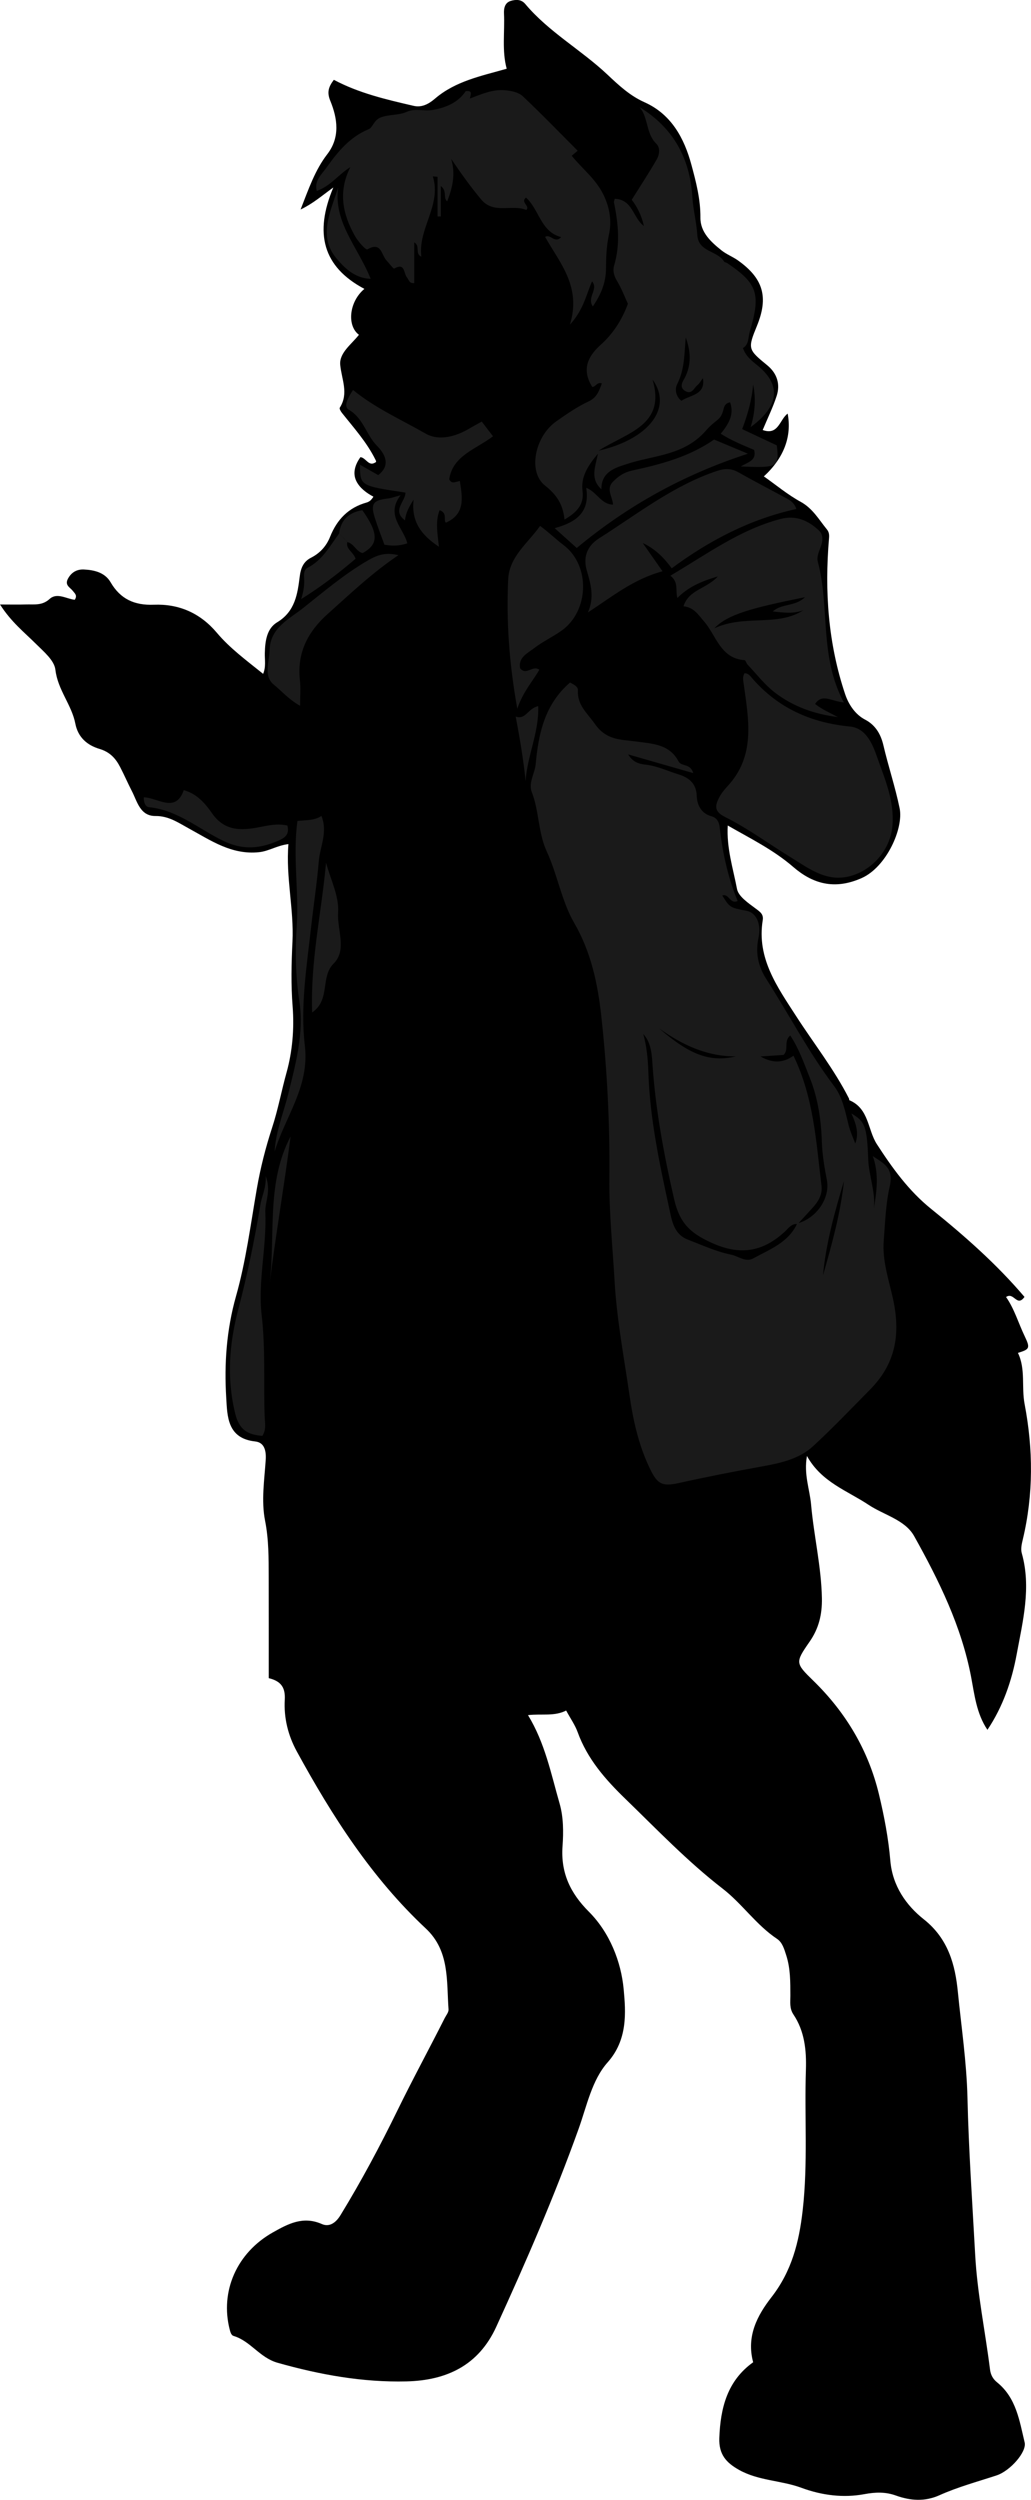<?xml version="1.0" encoding="utf-8"?>
<!-- Generator: Adobe Illustrator 24.0.2, SVG Export Plug-In . SVG Version: 6.00 Build 0)  -->
<svg version="1.1" id="Layer_1" xmlns="http://www.w3.org/2000/svg" xmlns:xlink="http://www.w3.org/1999/xlink" x="0px" y="0px"
	 viewBox="0 0 262.91 637.16" style="enable-background:new 0 0 262.91 637.16;" xml:space="preserve">
<style type="text/css">
	.st0{fill:#1A1A1A;}
</style>
<g>
	<path d="M68.53,427.72c0-8.83,0.01-17.32-0.01-25.8c-0.01-4.78,0.02-9.54-0.92-14.3c-1.01-5.12-0.18-10.39,0.16-15.53
		c0.18-2.73-0.57-4.47-2.7-4.7c-7.14-0.78-7.09-6.48-7.37-11.14c-0.53-8.69,0.07-17.3,2.5-25.9c2.52-8.91,3.71-18.2,5.3-27.36
		c0.92-5.31,2.24-10.49,3.91-15.61c1.51-4.61,2.39-9.43,3.69-14.09c1.45-5.23,1.98-11.04,1.53-16.77c-0.43-5.47-0.31-11-0.04-16.49
		c0.41-8.3-1.73-16.42-1.03-24.89c-2.91,0.35-4.94,1.79-7.47,2.06c-7,0.74-12.29-2.97-17.86-6.01c-2.73-1.49-5.19-3.24-8.58-3.21
		c-3.93,0.03-4.65-3.72-6-6.32c-1.04-2.01-1.94-4.12-3-6.15c-1.18-2.27-2.62-3.84-5.32-4.65c-2.97-0.89-5.42-2.84-6.11-6.43
		c-0.93-4.79-4.48-8.58-5.08-13.71c-0.28-2.41-2.93-4.59-4.94-6.59c-2.99-2.97-6.37-5.63-9.18-10.06c2.72,0,4.65,0.05,6.57-0.01
		c2.09-0.07,4.15,0.36,6.07-1.4c1.89-1.72,4.32-0.01,6.41,0.21c0.74-1.11,0-1.63-0.49-2.26c-0.71-0.93-2.19-1.44-1.19-3.21
		c0.95-1.69,2.4-2.32,4-2.25c2.65,0.12,5.37,0.76,6.82,3.25c2.51,4.31,6.11,5.92,11.02,5.73c6.44-0.25,11.86,2.14,16.09,7.16
		c3.31,3.93,7.46,6.98,11.79,10.46c0.76-1.8,0.39-3.57,0.43-5.25c0.07-3.05,0.47-6.28,3.14-7.89c4.59-2.76,5.21-7.24,5.76-11.68
		c0.28-2.25,1.01-3.83,2.88-4.78c2.34-1.19,3.94-3.01,4.87-5.35c1.75-4.38,4.67-7.42,9.27-8.71c0.68-0.19,1.19-0.56,1.77-1.5
		c-1.76-0.93-3.48-2.2-4.35-3.96c-1-2.03-0.34-4.2,1.04-6.11c1.34,0.11,2.04,2.29,3.58,1.47c0.56-0.23,0.45-0.42,0.25-0.82
		c-2.2-4.45-5.51-8.11-8.56-11.95c-0.29-0.37-0.69-1.07-0.54-1.3c2.35-3.67,0.47-7.21,0.12-10.91c-0.3-3.08,2.89-5.26,4.77-7.68
		c-3.09-2.29-2.55-8.4,1.39-11.7C82.28,67.99,80.11,59.39,85,47.78c-3.11,2.25-5.19,4.1-8.35,5.62c2.1-5.36,3.69-10.05,6.8-14.09
		c3.33-4.31,2.62-9.13,0.76-13.66c-0.94-2.28-0.31-3.66,0.92-5.31c6.4,3.41,13.38,5.03,20.36,6.64c2.11,0.49,3.88-0.51,5.42-1.83
		c5.25-4.5,11.81-5.78,18.3-7.63c-1.25-4.59-0.47-9.34-0.69-14.06c-0.07-1.46,0.28-2.8,1.73-3.23c1.22-0.36,2.64-0.47,3.68,0.77
		c6,7.15,14.25,11.69,20.95,18c2.9,2.73,5.74,5.39,9.43,7.04c6.9,3.07,10.17,9.2,11.99,15.91c1.18,4.35,2.35,8.83,2.31,13.52
		c-0.03,3.73,2.69,6.2,5.41,8.37c1.26,1,2.84,1.59,4.16,2.53c6.48,4.61,7.84,9.37,4.84,16.7c-2.38,5.82-2.3,6,2.63,10.03
		c2.49,2.04,3.38,4.79,2.4,7.82c-0.94,2.91-2.31,5.68-3.56,8.68c4.04,1.46,4.32-2.71,6.37-4.18c1.1,5.83-0.97,11.31-6.07,16
		c3.14,2.21,6.08,4.67,9.37,6.47c3.09,1.69,4.66,4.54,6.71,7.05c0.59,0.72,0.61,1.49,0.53,2.33c-1.14,13.47-0.22,26.72,4.11,39.64
		c0.94,2.81,2.69,5.25,5.07,6.49c2.91,1.51,4.11,4.09,4.69,6.55c1.26,5.39,3.03,10.65,4.14,16.06c1.05,5.12-3.36,14.95-9.64,17.77
		c-7.14,3.2-12.71,1.31-17.47-2.8c-5.08-4.39-10.85-7.21-16.72-10.58c-0.34,5.7,1.36,10.93,2.36,16.17
		c0.36,1.91,2.88,3.59,4.71,4.96c1.15,0.86,2.11,1.45,1.85,3.02c-1.57,9.67,3.72,17,8.51,24.42c4.51,6.99,9.69,13.55,13.48,21
		c0.07,0.14,0.04,0.43,0.13,0.46c5.01,2.13,4.62,7.54,6.99,11.2c3.89,6,8.08,11.86,13.86,16.51c8.49,6.84,16.71,14.08,23.78,22.41
		c-1.94,2.72-2.7-1.38-4.7,0.03c2.12,3.01,3.14,6.64,4.78,10.05c1.46,3.04,1.16,3.28-1.75,4.19c2,4.13,0.87,8.67,1.7,13.04
		c2.19,11.45,2.28,23.06-0.47,34.55c-0.27,1.11-0.55,2.39-0.26,3.43c2.48,8.77,0.26,17.39-1.3,25.85
		c-1.23,6.63-3.45,13.23-7.45,19.2c-2.78-4.11-3.3-8.93-4.15-13.42c-2.47-13-8.21-24.63-14.54-35.96
		c-2.33-4.16-7.68-5.35-11.61-7.96c-5.47-3.64-12.04-5.78-15.72-12.46c-0.85,4.68,0.7,8.47,1.05,12.35
		c0.7,7.99,2.61,15.83,2.76,23.92c0.07,4.13-0.78,7.68-3.14,11.07c-3.71,5.34-3.64,5.46,1.01,10c8.28,8.09,13.99,17.7,16.69,28.94
		c1.33,5.54,2.41,11.21,2.89,16.88c0.55,6.46,4.09,11.42,8.53,14.93c6.27,4.95,8.01,11.66,8.68,18.42
		c0.89,8.99,2.24,17.94,2.46,27.06c0.31,13.36,1.24,26.73,1.97,40.09c0.53,9.76,2.56,19.44,3.78,29.18c0.19,1.5,0.83,2.49,1.86,3.32
		c4.84,3.94,5.65,9.76,6.97,15.26c0.58,2.4-3.67,7.26-7.16,8.41c-4.9,1.61-9.88,2.95-14.61,5.07c-3.61,1.62-7.31,1.41-11.03,0.07
		c-2.62-0.95-5.15-0.91-8.09-0.36c-5.31,0.99-10.78,0.32-16.03-1.62c-5.16-1.91-10.9-1.77-15.88-4.55
		c-3.32-1.85-5.21-3.97-5.06-8.13c0.28-7.76,2.08-14.64,8.63-19.32c-1.79-6.64,1.09-11.98,4.66-16.57
		c5.17-6.65,7.04-13.98,7.97-22.17c1.36-11.96,0.43-23.88,0.82-35.81c0.16-4.96-0.33-9.84-3.18-14.09
		c-1.06-1.59-0.77-3.18-0.78-4.79c-0.01-3.46,0.03-6.91-1.05-10.27c-0.51-1.58-0.97-3.29-2.36-4.22c-5.31-3.54-8.9-8.96-13.86-12.79
		c-8.95-6.92-16.71-15.04-24.79-22.87c-5.12-4.96-9.71-10.18-12.19-17.03c-0.66-1.82-1.82-3.45-2.93-5.5
		c-2.99,1.54-6.14,0.77-9.73,1.17c4.35,7.12,5.88,14.97,8.07,22.57c0.98,3.41,1,7.24,0.74,10.82c-0.49,6.78,1.97,11.97,6.71,16.71
		c5.36,5.37,8.23,12.8,8.88,19.76c0.54,5.88,1.06,12.84-4.08,18.63c-4.03,4.53-5.31,11.1-7.4,16.93
		c-6.16,17.19-13.43,33.91-21.02,50.5c-4.5,9.82-12.63,13.65-22.87,13.9c-11.22,0.27-22.09-1.7-32.89-4.75
		c-4.56-1.29-6.89-5.54-11.2-6.83c-0.61-0.18-0.82-0.94-1-1.62c-2.51-9.77,1.81-19.59,10.99-24.77c3.89-2.19,7.71-4.25,12.5-2.14
		c1.77,0.78,3.43-0.09,4.77-2.28c5.29-8.65,10.08-17.61,14.51-26.68c3.87-7.92,8.08-15.66,12.05-23.52c0.37-0.73,1.03-1.5,0.98-2.22
		c-0.53-7.25,0.32-14.91-5.79-20.62c-13.84-12.94-23.89-28.66-32.9-45.13c-2.24-4.1-3.34-8.57-3.07-13.21
		C72.77,430.28,71.84,428.52,68.53,427.72z"/>
	<path class="st0" d="M145.36,173.96c1.19,0.6,2.05,1.13,2.01,1.96c-0.21,3.81,2.35,5.77,4.32,8.58c2.98,4.26,6.7,3.96,10.45,4.48
		c4.24,0.59,8.55,0.64,10.89,5.08c0.74,1.4,2.99,0.4,3.75,2.99c-5.65-1.62-10.73-3.08-16.6-4.77c1.41,2.33,3.31,2.47,4.74,2.65
		c2.82,0.36,5.32,1.58,7.95,2.39c2.47,0.75,4.69,2.1,4.8,5.52c0.07,2.16,1.04,4.44,3.65,5.17c1.47,0.41,2.04,1.39,2.21,2.89
		c0.72,6.43,2.08,12.72,4.57,18.74c-1.97,0.91-2.23-2.04-3.91-1.39c1.94,3.08,1.94,3.08,6.18,3.89c2.34,0.44,3.84,3.1,3.05,6.89
		c-0.83,3.93-0.05,7.32,2.01,10.53c5.8,9.06,10.77,18.64,17.28,27.26c2.2,2.92,2.83,6.56,3.71,10.01c0.41,1.59,1.06,3.01,1.68,4.63
		c0.93-2.48,0.32-4.79-0.99-7.67c3.39,2.02,3.97,3.09,4.29,11.65c0.16,4.3,1.93,8.33,1.43,12.68c0.73-4.5,1.36-8.96-0.27-13.45
		c2.87,1.89,5.41,3,4.31,7.79c-1,4.31-1.15,9.12-1.51,13.71c-0.43,5.46,1.47,10.48,2.49,15.5c1.82,8.9,0.3,16.13-5.96,22.48
		c-4.8,4.86-9.52,9.81-14.54,14.44c-3.72,3.43-8.69,4.38-13.47,5.25c-6.9,1.25-13.78,2.59-20.62,4.12c-4.68,1.05-5.75,0.25-7.89-4.4
		c-2.61-5.68-3.94-11.72-4.83-17.85c-1.41-9.72-3.26-19.42-3.82-29.19c-0.5-8.75-1.42-17.47-1.33-26.29
		c0.14-13.78-0.56-27.59-2.06-41.28c-0.9-8.15-2.57-16.23-6.91-23.72c-3.21-5.54-4.26-12.29-6.98-18.17
		c-2.25-4.88-1.92-10.24-3.82-15.13c-0.94-2.43,0.77-4.79,0.99-7.25C137.32,186.96,138.91,179.51,145.36,173.96z M203.42,311.99
		c-1.58-0.19-2.33,1.04-3.28,1.92c-5.6,5.17-11.43,6.17-18.7,2.84c-5.31-2.44-8.1-4.84-9.55-11.17
		c-2.57-11.19-4.64-22.32-5.47-33.76c-0.2-2.78-0.23-5.92-2.38-8.27c0.87,3.12,1.19,6.45,1.29,9.5c0.36,11.87,2.81,23.36,5.31,34.85
		c0.67,3.09,1.12,6.65,4.77,8.05c3.64,1.4,7.24,3.07,11.02,3.83c1.83,0.37,3.68,2.03,5.66,0.95c4.23-2.32,8.97-4.03,11.19-8.89
		c5.02-1.34,8.47-6.56,7.57-11.12c-0.63-3.21-1.17-6.48-1.28-9.73c-0.18-5.61-0.99-11.07-3.07-16.29
		c-1.45-3.64-2.74-7.38-4.99-10.79c-1.77,1.57-0.25,3.61-1.71,4.97c-1.74,0.11-3.59,0.24-5.87,0.39c3.13,1.78,5.79,1.68,8.41-0.2
		c5.21,10.77,5.78,22.06,7.15,33.17c0.28,2.29-0.89,4.11-2.39,5.73C205.87,309.31,204.64,310.65,203.42,311.99z M215.22,301.01
		c-2.37,7.91-4.59,15.85-5.36,24.07C212.13,317.15,214.35,309.22,215.22,301.01z M168.1,262.12c7.88,6.85,13.05,8.65,19.56,7.13
		C180.28,269.29,174.01,266.35,168.1,262.12z"/>
	<path class="st0" d="M164.2,57.6c-0.6-2.71-1.78-4.98-3.11-6.68c2.19-3.5,4.39-6.84,6.38-10.29c0.7-1.22,0.96-2.96-0.13-4.02
		c-2.67-2.61-1.95-6.59-4.24-9.3c8.59,5.28,12.83,12.99,13.45,22.87c0.21,3.26,1.06,6.47,1.27,9.73c0.29,4.38,5.09,3.93,6.8,6.72
		c0.14,0.24,0.6,0.26,0.86,0.45c7.58,5.16,8.62,7.72,5.74,17.36c-0.45,1.5-0.2,3.37-1.77,4.27c0.76,2.15,2.29,3.28,3.65,4.38
		c5.64,4.55,6.29,9.94-1.68,15.77c1.15-3.78,1.35-7.3,0.63-10.89c-0.3,3.84-1.32,7.5-2.79,11.4c3.04,1.43,5.9,2.78,8.83,4.15
		c0.63,5.56,0.3,5.78-9.18,5.37c1.81-1.11,4.08-1.47,3.4-4.21c-2.77-1.18-5.76-2.37-8.52-4.13c1.87-2.33,3.53-4.76,2.39-8.01
		c-0.9,0.15-1.42,0.69-1.62,1.55c-0.78,3.31-1.75,2.46-4.57,5.69c-5.6,6.39-13.21,6.2-20.16,8.5c-2.71,0.9-6.55,1.86-6.46,6.44
		c-2.94-2.7-1.59-5.56-0.9-9.08c-2.68,3.22-4.36,5.96-3.92,9.47c0.44,3.53-1.45,5.44-4.6,7.32c-0.38-3.97-2.1-6.4-5-8.7
		c-4.38-3.48-2.57-12.46,2.84-16.29c2.66-1.88,5.38-3.76,8.31-5.13c2.12-0.99,2.64-2.64,3.37-4.57c-1.17-0.51-1.59,0.92-2.44,0.89
		c-2.69-4.3-1.29-7.66,2.13-10.73c3.07-2.75,5.35-6.14,6.96-10.47c-0.73-1.56-1.6-3.88-2.86-5.96c-0.78-1.28-1.01-2.62-0.66-3.79
		c1.61-5.38,1.07-10.7-0.03-16.04c-0.06-0.3,0.12-0.64,0.19-0.97C161.36,50.82,161.42,55.59,164.2,57.6z M166.4,96.73
		c3.48,11.68-6.35,13.44-13.75,18.13C165.11,112.05,171.75,104.18,166.4,96.73z M174.87,86.01c-0.38,3.99-0.22,8.06-2.18,11.89
		c-0.77,1.49-0.15,3.34,1.07,4.25c2.27-1.53,6.2-1.45,5.49-5.77c-0.58,0.77-0.89,1.38-1.37,1.76c-0.93,0.73-1.43,2.53-3.16,1.51
		c-1.75-1.04-0.45-2.64-0.06-3.42C176.35,92.86,176.14,89.54,174.87,86.01z"/>
	<path class="st0" d="M89.34,42.6c-3.02,1.86-5.07,4.84-8.56,6.07c-0.7-2.58,1.18-4.14,2.48-5.96c2.88-4.03,5.91-7.78,10.75-9.78
		c1.06-0.43,1.31-2.34,3.1-3.01c2.21-0.82,4.54-0.47,6.67-1.44c2.02-0.92,4.29-0.1,6.41-0.44c3.5-0.56,6.65-1.92,8.57-4.81
		c1.82-0.2,1.29,0.76,1.06,1.88c3.05-1.14,5.81-2.4,8.99-2.11c1.75,0.16,3.46,0.54,4.56,1.58c4.76,4.49,9.31,9.2,13.94,13.84
		c-0.57,0.47-1.04,0.87-1.52,1.27c2.7,3.36,6.14,5.9,8.11,9.97c1.64,3.39,2.11,6.77,1.4,10.05c-0.65,2.98-0.75,5.87-0.77,8.83
		c-0.03,3.54-1.29,6.55-3.36,9.57c-1.6-2.4,1.52-4.32-0.19-6.4c-1.51,3.4-2.13,7.19-5.64,11.03c2.96-9.74-2.59-15.69-6.33-22.35
		c1.26-0.93,2.5,1.82,4.08,0.04c-5.23-1.34-5.57-7.04-8.96-10.07c-1.49,1.26,1.1,2.07,0.09,3.16c-3.69-1.54-8.31,1.18-11.54-2.7
		c-2.71-3.25-5.16-6.68-7.63-10.32c1.18,3.84,0.34,7.36-1.01,10.83c-1.13-0.89,0.07-2.62-1.63-3.91c0,2.89,0,5.32,0,7.75
		c-0.28,0-0.56,0-0.84,0c0-3.37,0-6.73,0-10.1c-0.4-0.04-0.79-0.08-1.19-0.12c2.28,7.43-3.84,13.25-2.93,20.48
		c-1.76-0.8-0.17-2.72-1.82-3.65c0,3.58,0,6.98,0,10.38c-1.34,0.12-1.4-0.93-1.86-1.46c-0.88-1.02-0.4-3.85-3.25-2.25
		c-0.2,0.11-1.28-1.34-1.96-2.06c-1.31-1.38-1.28-4.9-4.87-2.83c-0.4,0.23-2.36-1.95-3.21-3.46C87.35,54.5,86.19,48.85,89.34,42.6z"
		/>
	<path class="st0" d="M189.85,171.6c0.99-0.03,1.49,0.73,2.01,1.33c6.58,7.56,14.94,11.28,24.86,12.24c4.11,0.4,5.76,4.43,6.89,7.63
		c1.98,5.63,4.47,11.21,3.98,17.53c-0.43,5.59-4.23,10.5-9.39,12.51c-6.78,2.64-11.61-1.31-16.6-4.36
		c-5.56-3.4-10.83-7.32-16.67-10.23c-2.7-1.34-2.75-2.72-1.5-5.06c0.57-1.06,1.3-1.95,2.05-2.76c7.24-7.76,5.44-16.92,4.18-26.01
		C189.52,173.48,189.29,172.51,189.85,171.6z"/>
	<path class="st0" d="M215.19,179.04c-3.24-0.29-5.54-2.38-7.34,0.39c1.78,1.38,3.81,2.27,5.81,3.33
		c-5.88-0.71-11.38-2.64-16.09-6.26c-2.6-2-4.66-4.71-6.94-7.11c-0.32-0.33-0.49-1.11-0.77-1.13c-6.16-0.43-7.21-6.29-10.32-9.87
		c-1.48-1.7-2.58-3.59-5.25-3.86c1.37-4.27,5.76-4.36,8.77-7.61c-4.46,1.29-7.67,2.81-10.32,5.49c-0.58-1.83,0.44-4-1.8-5.67
		c9.43-5.57,17.82-11.77,28.07-14.46c3.92-1.03,7.08,0.35,9.84,2.95c1.25,1.18,0.9,2.92,0.43,4.18c-0.48,1.28-1.06,2.56-0.72,3.81
		C211.65,154.74,208.86,167.24,215.19,179.04z M205.27,152.21c-13.82,2.8-19.7,4.39-23.13,7.94c7.81-3.64,15.95-0.29,22.74-4.62
		c-2.53,0.96-5.05,0.63-7.82,0.31C199.41,153.73,202.71,154.68,205.27,152.21z"/>
	<path class="st0" d="M168.95,145.61c-7.39,1.97-12.9,6.49-19.03,10.49c1.67-3.77,0.78-7.08-0.26-10.6
		c-0.95-3.21-0.2-6.21,3.16-8.33c9.75-6.17,18.86-13.41,30.01-17.14c1.98-0.66,3.61-0.7,5.45,0.34c4.11,2.33,8.31,4.49,12.46,6.75
		c1.03,0.56,1.92,1.29,2.34,2.61c-11.79,2.57-22.2,8.02-31.79,15.12c-1.99-2.73-4.24-4.97-7.38-6.44
		C165.48,140.66,167.05,142.9,168.95,145.61z"/>
	<path class="st0" d="M113.7,133.22c-0.71-0.67,0.5-2.45-1.6-3.19c-1.13,2.95-0.52,5.93-0.17,9.33c-4.47-2.98-7.13-6.39-6.45-12.04
		c-1.21,1.94-2.04,3.45-2.2,5.32c-3.43-2.55,0.14-4.79,0.11-7.09c-11.58-1.73-11.58-1.73-11.59-7.1c1.57,0.89,3.08,1.75,4.64,2.64
		c3.57-2.73,1.34-5.78-0.33-7.49c-2.75-2.79-3.43-7-7.15-9.16c-1.55-0.9-0.08-3.28,1.06-5.05c5.59,4.59,12.24,7.54,18.51,11.12
		c3.44,1.96,7.71,0.76,11.21-1.32c0.98-0.58,2-1.11,3.11-1.74c0.9,1.18,1.83,2.39,2.87,3.75c-4.36,3.31-10.23,4.88-11.17,10.94
		c0.43,0.87,0.92,0.87,1.41,0.77c0.43-0.08,0.86-0.21,1.3-0.32C117.93,126.83,118.7,131,113.7,133.22z"/>
	<path class="st0" d="M137.72,134.04c2.28,1.66,4.01,3.4,5.98,4.88c6.92,5.21,6.54,16.82-0.5,21.82c-2.24,1.59-4.79,2.77-6.96,4.44
		c-1.7,1.31-4.15,2.39-3.6,5.16c1.61,1.95,3.1-0.9,4.9,0.36c-1.74,3.01-4.15,5.58-5.63,9.94c-2.1-11.74-2.81-22.35-2.32-32.98
		C129.87,141.82,134.66,138.41,137.72,134.04z"/>
	<path class="st0" d="M66.91,365.97c-3.65-0.29-5.9-1.43-6.94-5.71c-2.22-9.09-1.49-17.9,0.83-26.69
		c2.32-8.82,4.14-17.75,5.64-26.73c0.35-2.11,1.43-3.92,1.33-7.09c1.43,3.9-0.22,6.58-0.11,9.22c0.38,8.81-1.93,17.58-0.93,26.25
		c1,8.64,0.46,17.2,0.76,25.79C67.55,362.61,67.97,364.32,66.91,365.97z"/>
	<path class="st0" d="M147.07,139.67c-1.87-1.68-3.58-3.22-5.63-5.06c5.44-1.48,9.06-4.01,8.04-10.28c2.75,1.06,3.76,4.2,6.83,4.29
		c-0.06-1.95-1.9-3.96,0.05-5.9c1.41-1.4,2.78-2.36,4.95-2.82c7.3-1.57,14.55-3.53,20.78-7.87c2.7,1.13,5.22,2.19,8.63,3.61
		C174.17,121.01,159.9,129,147.07,139.67z"/>
	<path class="st0" d="M76.53,179.9c-3.01-1.71-4.71-3.78-6.71-5.4c-2.7-2.19-1.14-5.84-1.06-8.88c0.16-5.62,4.97-7.82,8.52-10.63
		c5.34-4.23,10.54-8.68,16.52-12.14c2.47-1.43,4.53-2.14,7.8-1.35c-6.77,4.56-12.3,9.86-18,14.95c-5.09,4.54-7.9,9.92-7.12,16.93
		C76.71,175.33,76.53,177.33,76.53,179.9z"/>
	<path class="st0" d="M75.84,209.25c2.1-0.27,4.25-0.04,6.13-1.29c1.67,4.16-0.37,7.82-0.67,11.49c-0.46,5.52-1.31,11.03-1.93,16.56
		c-1.14,10.17-2.82,20.42-1.63,30.54c1.23,10.42-5.01,18.03-7.71,26.95c0.27-5.05,2.22-9.68,3.42-14.49
		c1.95-7.81,4.1-15.75,2.89-23.77c-0.98-6.47-1.09-12.91-0.67-19.28C76.25,227.12,74.63,218.31,75.84,209.25z"/>
	<path class="st0" d="M36.67,203.21c3.5,0.07,8.11,4.18,10.19-1.82c3.36,0.9,5.51,3.44,7.21,5.89c3.55,5.11,8.34,4.28,13.07,3.35
		c2.17-0.43,4.12-0.7,6.15-0.22c0.55,2.23-0.53,3.08-2.29,3.85c-4.71,2.05-9.05,2.48-14.05,0.06c-6.24-3.01-11.7-7.88-19-8.59
		C37.23,205.65,36.62,204.79,36.67,203.21z"/>
	<path class="st0" d="M79.6,258.06c-0.47-13.26,2.42-25.59,3.54-38.19c1.13,4.24,3.37,8.56,3.08,12.7
		c-0.3,4.35,2.35,9.53-1.14,13.02C81.61,249.07,84.36,254.75,79.6,258.06z"/>
	<path class="st0" d="M88.57,138.17c-0.45,1.79,1.49,2.43,2.11,4.24c-4.32,3.68-8.87,7.17-13.89,10.29
		c0.59-1.82,0.89-3.54,0.76-5.33c-0.07-0.99-0.1-2.14,0.92-2.67c3.76-1.94,5.66-5.54,8.02-8.75
		C87.17,136.7,87.87,137.43,88.57,138.17z"/>
	<path class="st0" d="M94.53,71.06c-4.2-0.07-7.01-3.13-8.81-5.3c-4.66-5.62-1.39-11.92,0.51-17.97
		C85.04,56.72,91.21,62.86,94.53,71.06z"/>
	<path class="st0" d="M88.57,138.17c-0.7-0.74-1.4-1.48-2.09-2.21c0.44-3.55,2.57-5.35,5.92-5.93c4.18,5.92,4.17,8.74,0.05,10.94
		C90.79,140.55,90.27,138.54,88.57,138.17z"/>
	<path class="st0" d="M102.15,126.23c-3.94,5.13,0.85,8.43,1.71,12.26c-2.43,0.78-4.06,0.62-5.83,0.35
		c-0.81-2.23-1.7-4.47-2.42-6.76c-1.18-3.72-0.53-4.6,3.5-5.05C99.71,126.96,100.31,126.72,102.15,126.23z"/>
	<path class="st0" d="M68.76,327.15c1.51-12.53-0.91-25.62,5.34-37.49C72.49,302.18,70.32,314.62,68.76,327.15z"/>
	<path class="st0" d="M134.04,199.06c-0.58-5.43-1.44-10.68-2.54-16.43c2.58,0.92,3.03-2.04,5.75-2.66
		C137.48,186.72,134.41,192.74,134.04,199.06z"/>
</g>
</svg>
